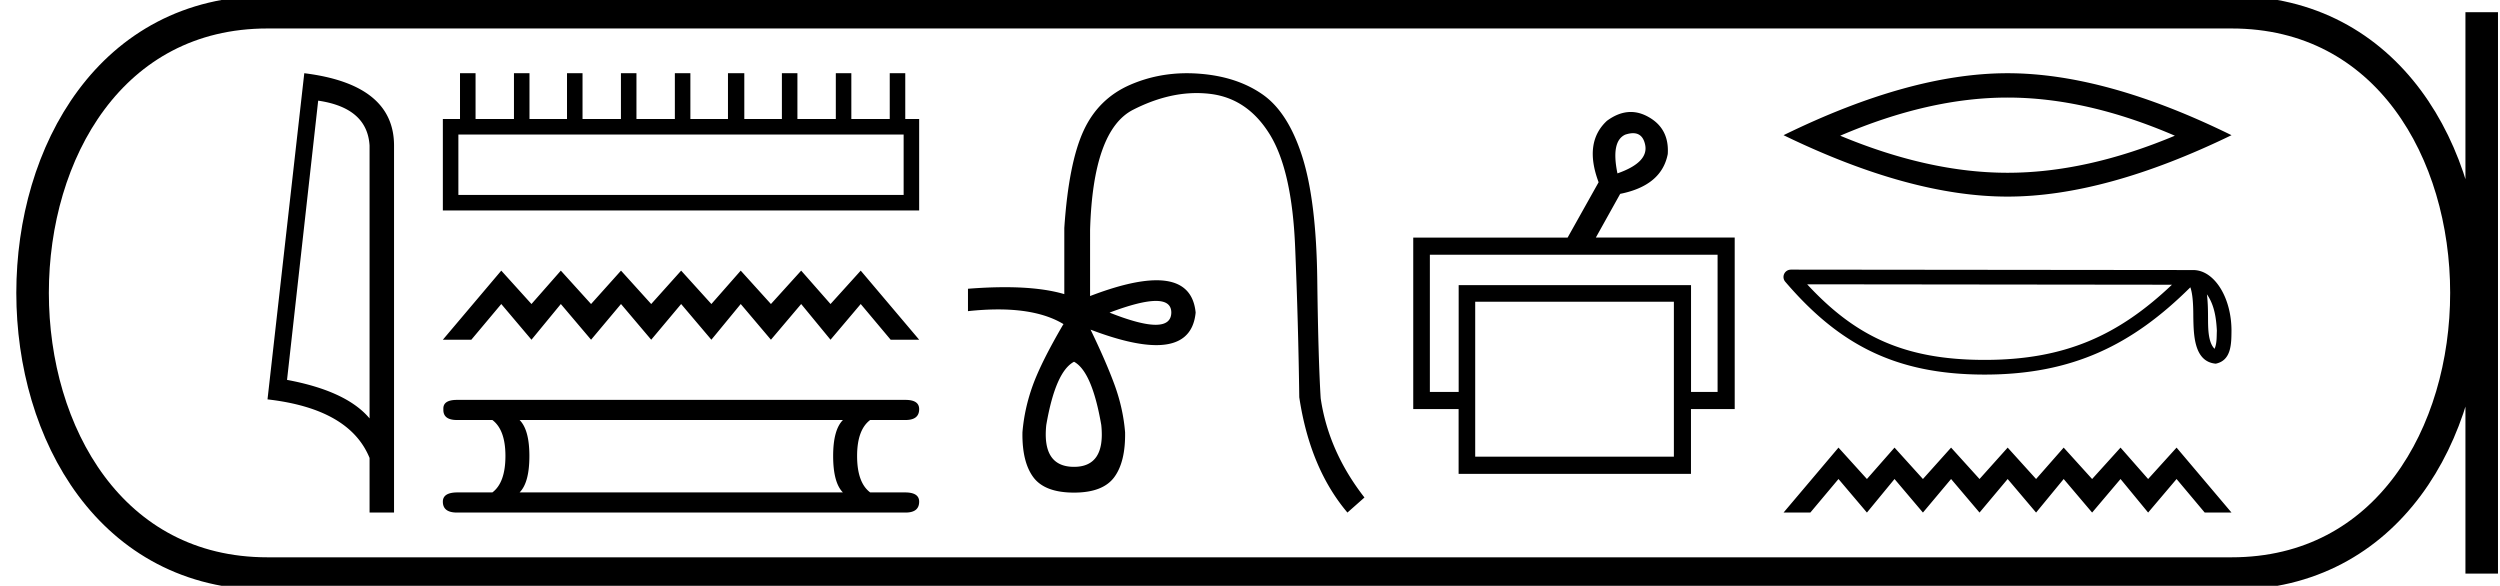 <svg xmlns="http://www.w3.org/2000/svg" width="76.82" height="18"><path d="M9.777 3.093q1.51.22 1.579 1.382v8.382q-.706-.843-2.536-1.184l.957-8.58zM9.35 2.25L8.22 12.272q2.52.289 3.136 1.8v1.678h.752V4.475q0-1.883-2.757-2.225zm18.417 1.883V5.99H14.085V4.133zM14.135 2.25v1.406h-.527v2.812h14.636V3.656h-.427V2.25h-.477v1.406h-1.18V2.25h-.477v1.406h-1.18V2.25h-.477v1.406h-1.155V2.25h-.502v1.406h-1.155V2.25h-.477v1.406h-1.18V2.25h-.477v1.406H17.9V2.25h-.477v1.406H16.27V2.25h-.477v1.406h-1.18V2.25zm1.268 6.066l-1.795 2.123h.875l.92-1.097.928 1.097.902-1.097.929 1.097.92-1.097.928 1.097.92-1.097.929 1.097.902-1.097.928 1.097.929-1.097.902 1.097.928-1.097.92 1.097h.876l-1.796-2.123-.928 1.026-.902-1.026-.929 1.026-.928-1.026-.902 1.026-.929-1.026-.92 1.026-.928-1.026-.92 1.026-.929-1.026-.902 1.026-.928-1.026zm10.499 4.59q-.301.302-.301 1.104 0 .82.3 1.121h-9.935q.301-.301.301-1.12 0-.803-.301-1.105zm-11.86-.618q-.434 0-.418.284-.016.334.418.334h1.088q.401.302.401 1.104 0 .82-.401 1.121h-1.07q-.452 0-.452.284 0 .335.434.335h13.783q.419 0 .419-.335 0-.284-.435-.284h-1.07q-.402-.301-.402-1.12 0-.803.401-1.105h1.087q.419 0 .419-.334 0-.284-.419-.284zm21.476-3.041q.474 0 .474.359-.007.374-.482.374-.474 0-1.416-.374.95-.359 1.424-.359zm-2.515 1.869q.553.299.837 1.943.134 1.286-.837 1.286-.987 0-.853-1.286.284-1.644.853-1.943zm3.47-8.866q-.921 0-1.736.352-.987.426-1.443 1.42-.456.994-.59 2.983v2.033q-.72-.213-1.823-.213-.525 0-1.137.048v.688q.494-.053.928-.053 1.27 0 2.017.457h-.015q-.673 1.15-.935 1.868-.261.718-.321 1.45-.015.912.336 1.383.352.471 1.249.471.882 0 1.233-.47.351-.472.336-1.384-.06-.732-.321-1.45-.262-.717-.74-1.704 1.251.476 2.02.476 1.112 0 1.209-1-.097-.993-1.203-.993-.774 0-2.041.485V7.064q.09-3.064 1.323-3.692 1.006-.512 1.952-.512.214 0 .425.026 1.144.142 1.824 1.248.68 1.107.777 3.454.097 2.347.127 4.619.329 2.183 1.48 3.543l.523-.463q-1.106-1.42-1.345-3.05-.075-1.226-.105-3.648t-.463-3.782q-.434-1.36-1.219-1.906-.784-.546-1.928-.635-.199-.016-.393-.016zm13.706 1.843q.297 0 .372.35.119.545-.85.885-.204-.986.238-1.19.134-.045.24-.045zm2.599 3.734v4.216h-.816V8.762h-7.14v3.281h-.885V7.827zm-1.343 1.445v4.76H45.33v-4.76zM50.11 3.441q-.364 0-.733.272-.714.663-.255 1.887l-.952 1.7h-4.744v5.27h1.394v1.99h7.14v-1.99h1.344V7.3h-4.267l.748-1.343q1.275-.255 1.462-1.224.05-.782-.595-1.14-.27-.152-.542-.152zm11.578-.443q2.424 0 5.141 1.172-2.717 1.139-5.141 1.139-2.409 0-5.142-1.139 2.733-1.172 5.142-1.172zm0-.748q-2.994 0-6.883 1.904 3.889 1.887 6.883 1.887 2.993 0 6.882-1.887-3.872-1.904-6.882-1.904zm6.126 6.794c.23.327.286.73.306 1.12-.01.183.005.382-.071.554-.216-.214-.197-.709-.201-.986 0-.273-.01-.497-.034-.688zM55.53 8.736l11.21.013c-1.638 1.552-3.28 2.31-5.755 2.31-2.485 0-3.989-.74-5.455-2.323zm-.503-.45a.225.225 0 0 0-.17.371c1.627 1.9 3.356 2.853 6.128 2.853 2.699 0 4.542-.915 6.32-2.682.06.17.091.436.091.904.011.52.007 1.383.69 1.443.48-.099.48-.612.483-1.012 0-.49-.12-.936-.32-1.275-.201-.338-.498-.59-.858-.59L55.03 8.285zm1.466 5.468l-1.688 1.996h.823l.865-1.031.874 1.031.848-1.031.873 1.031.865-1.031.874 1.031.865-1.031.873 1.031.848-1.031.874 1.031.873-1.031.848 1.031.874-1.031.865 1.031h.823l-1.688-1.996-.874.965-.848-.965-.873.965-.874-.965-.848.965-.873-.965-.865.965-.874-.965-.865.965-.873-.965-.848.965-.874-.965z"/><path d="M8.22.375c-9.625 0-9.625 17.25 0 17.25m0-17.25h60.35M8.22 17.625h60.35M76.258.375v17.25M68.57.375c9.625 0 9.625 17.25 0 17.25" fill="none" stroke="#000"/></svg>